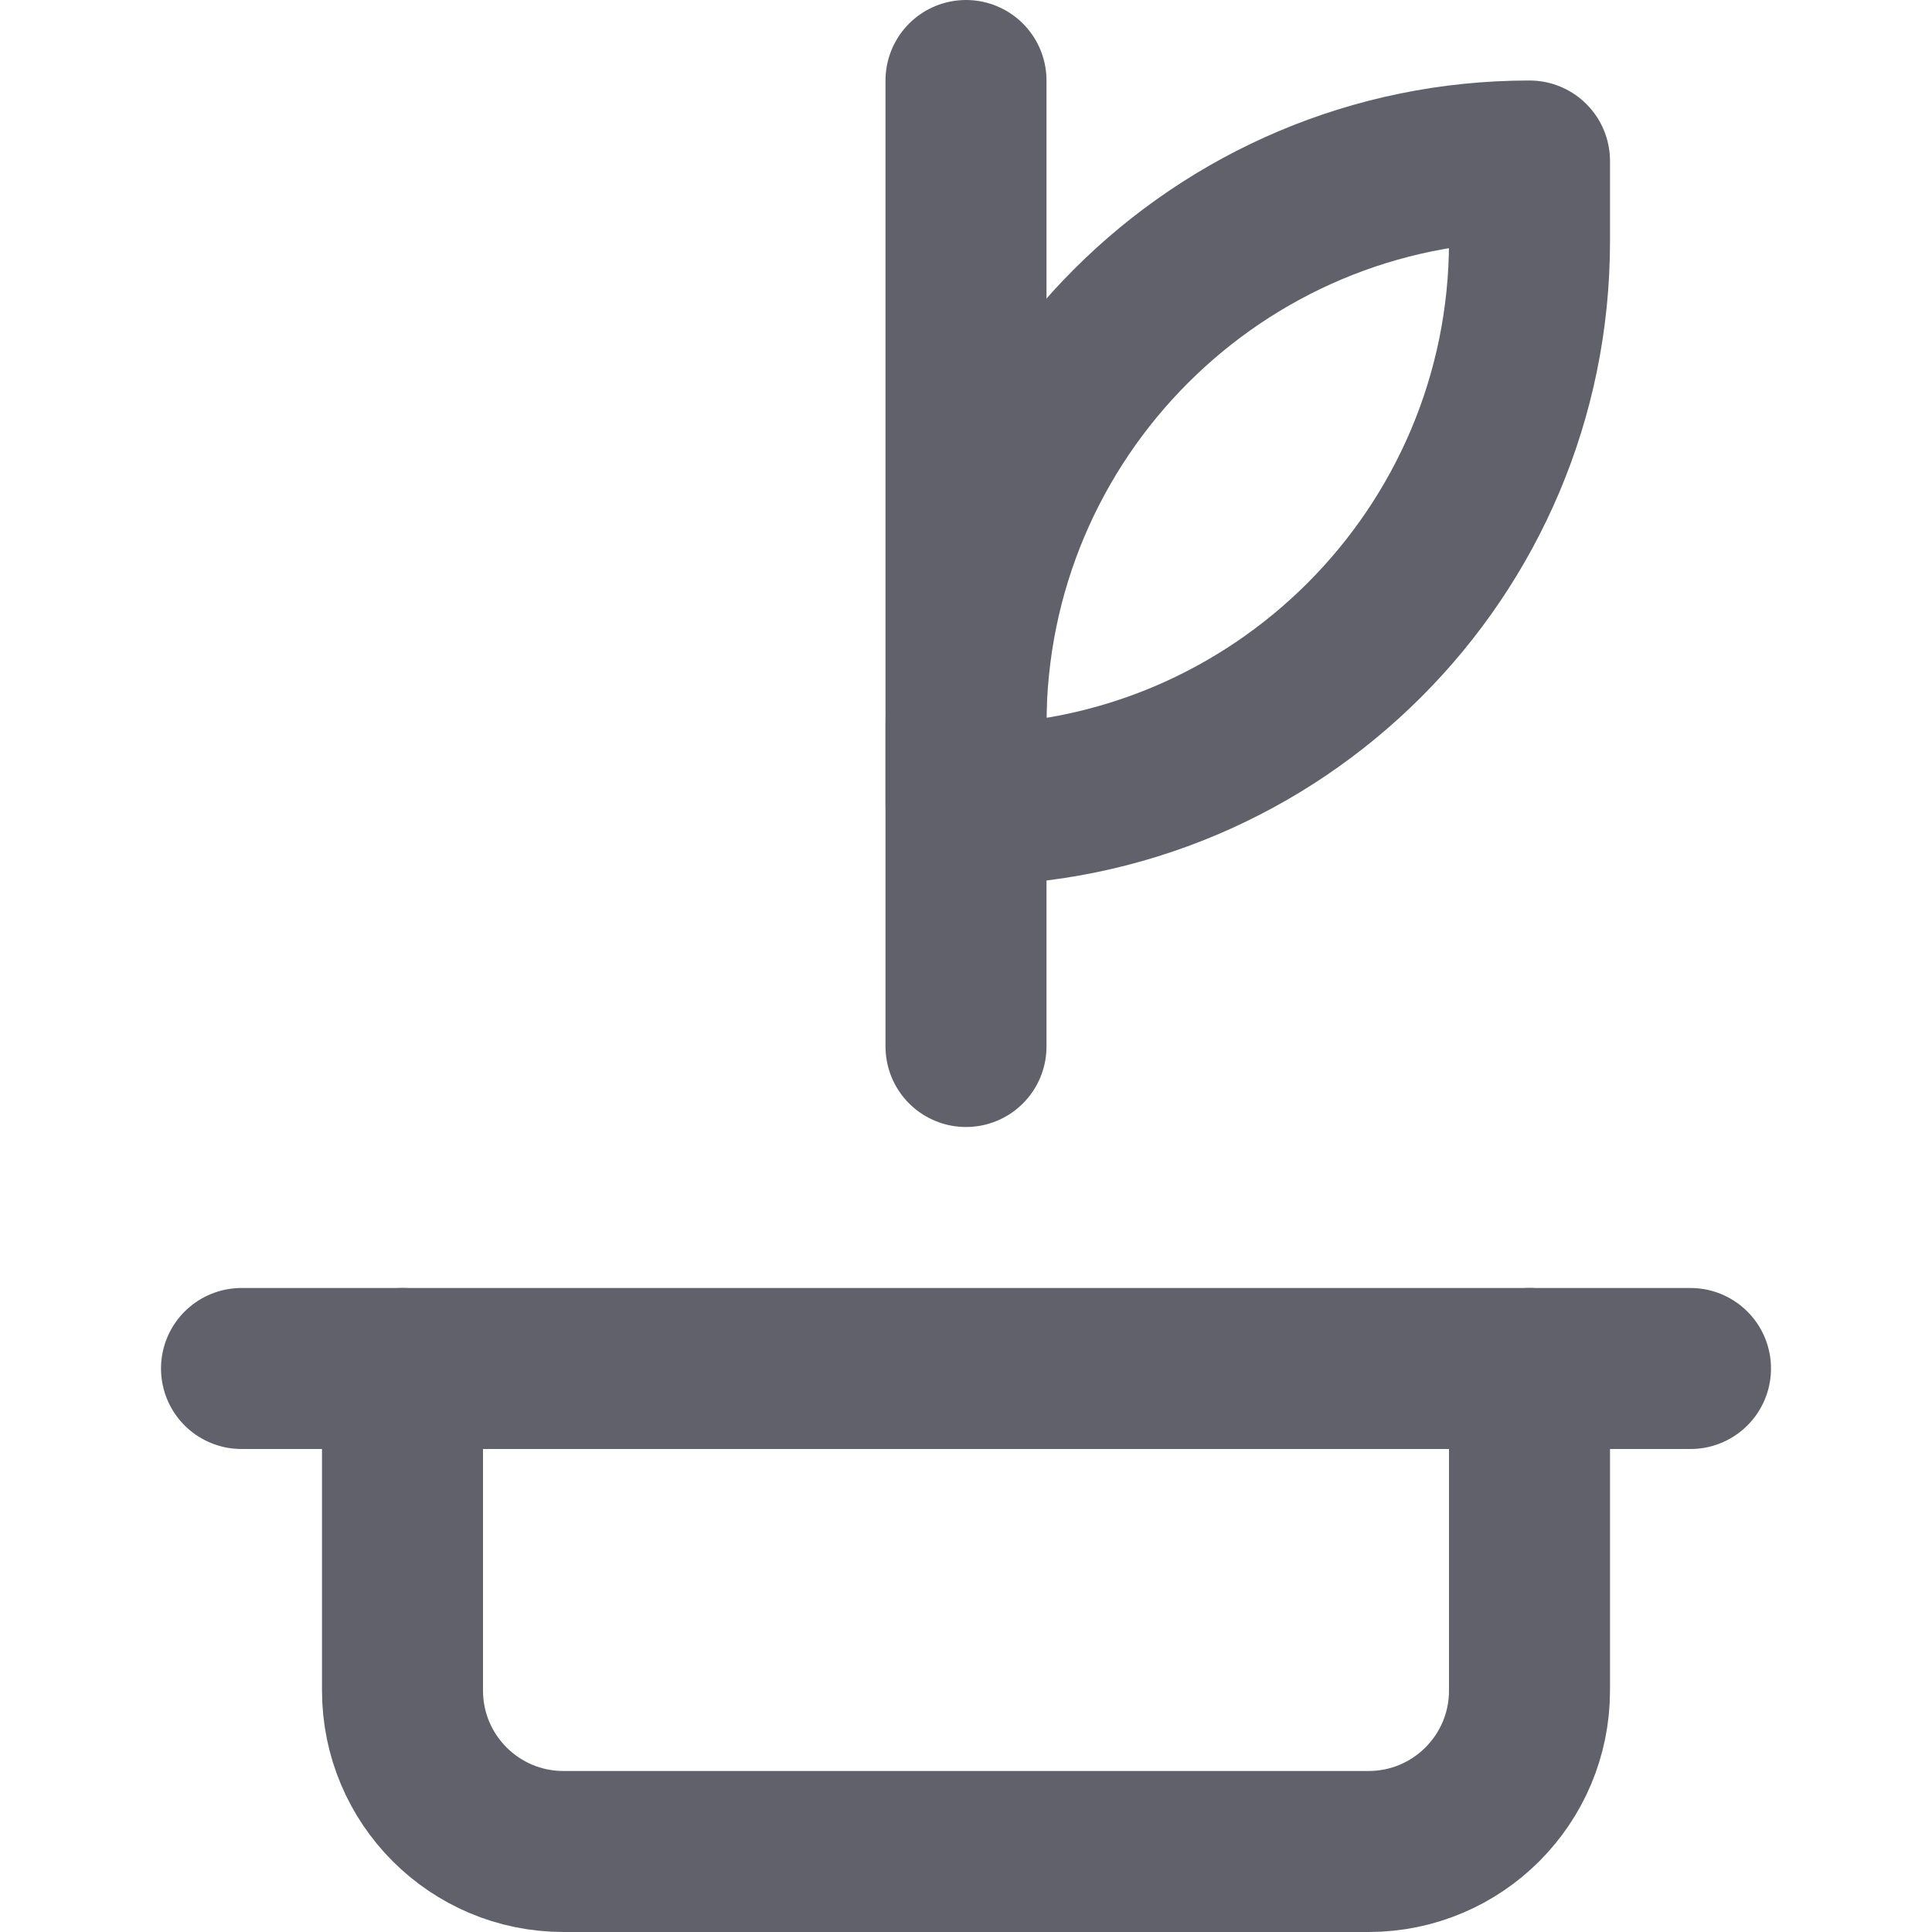 <svg xmlns="http://www.w3.org/2000/svg" height="24" width="24" viewBox="0 0 24 24"><title>plant vase</title><g stroke-linecap="round" fill="#61616b" stroke-linejoin="round" class="nc-icon-wrapper"><line x1="12" y1="13" x2="12" y2="1" fill="none" stroke="#61616b" stroke-width="2" data-color="color-2"></line><path d="M19,2h0c-3.866,0-7,3.134-7,7v1h0c3.866,0,7-3.134,7-7v-1Z" fill="none" stroke="#61616b" stroke-width="2" data-color="color-2"></path><path d="M19,17v4c0,1.105-.895,2-2,2H7c-1.105,0-2-.895-2-2v-4" fill="none" stroke="#61616b" stroke-width="2" data-cap="butt"></path><line x1="21" y1="17" x2="3" y2="17" fill="none" stroke="#61616b" stroke-width="2"></line></g></svg>